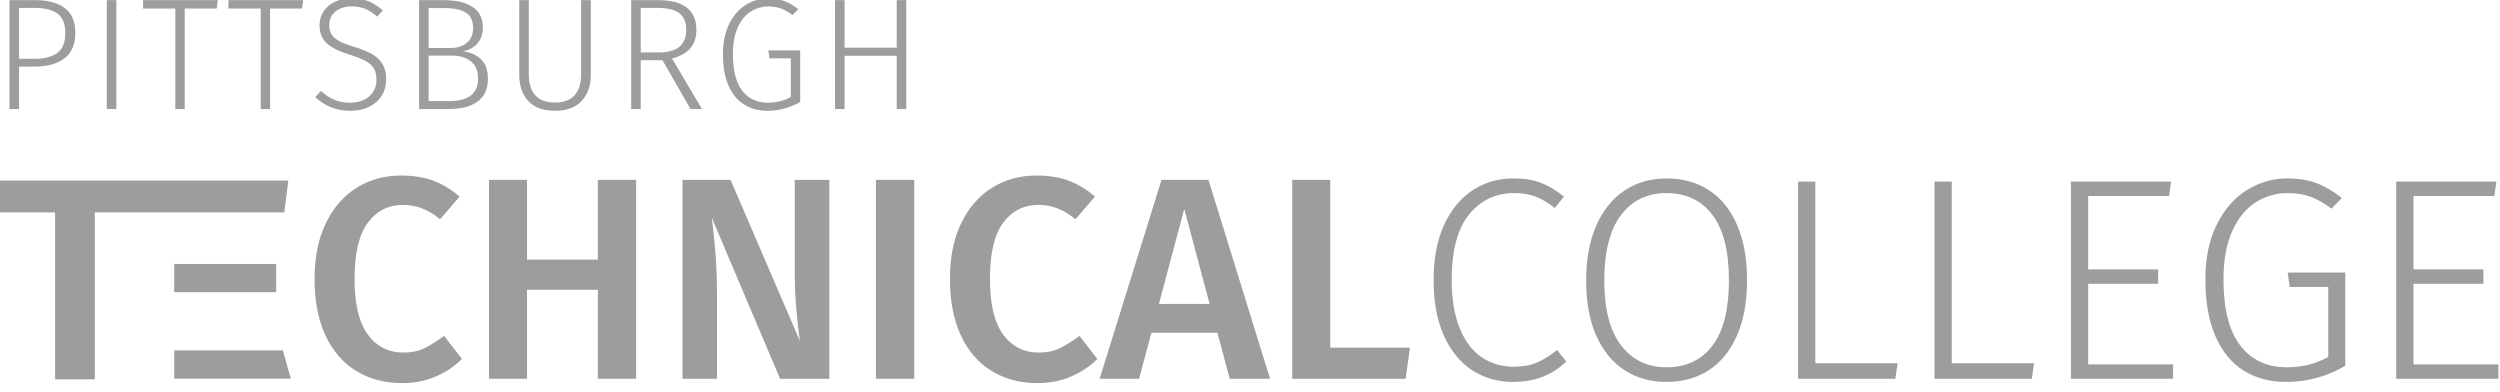 <?xml version="1.0" encoding="UTF-8" standalone="no"?>
<!DOCTYPE svg PUBLIC "-//W3C//DTD SVG 1.1//EN" "http://www.w3.org/Graphics/SVG/1.1/DTD/svg11.dtd">
<svg width="100%" height="100%" viewBox="0 0 300 47" version="1.1" xmlns="http://www.w3.org/2000/svg" xmlns:xlink="http://www.w3.org/1999/xlink" xml:space="preserve" xmlns:serif="http://www.serif.com/" style="fill-rule:evenodd;clip-rule:evenodd;stroke-linejoin:round;stroke-miterlimit:1.414;">
    <g transform="matrix(1,0,0,1,-750.749,-545.192)">
        <g transform="matrix(1,0,0,1,195.507,-75.785)">
            <g transform="matrix(0.954,0,0,0.954,387.27,146.565)">
                <g transform="matrix(1,0,0,1,183.287,504.362)">
                    <path d="M0,-0.419C0.666,-0.913 1,-1.753 1,-2.94C1,-4.06 0.676,-4.862 0.029,-5.35C-0.617,-5.836 -1.567,-6.079 -2.82,-6.079L-4.82,-6.079L-4.82,0.321L-2.861,0.321C-1.621,0.321 -0.668,0.074 0,-0.419M0.949,-6.05C1.822,-5.376 2.26,-4.346 2.26,-2.96C2.26,-1.493 1.803,-0.416 0.889,0.27C-0.023,0.958 -1.273,1.301 -2.861,1.301L-4.82,1.301L-4.82,6.641L-6.021,6.641L-6.021,-7.06L-2.801,-7.06C-1.174,-7.06 0.076,-6.723 0.949,-6.05" style="fill:rgb(157,157,157);fill-rule:nonzero;"/>
                </g>
                <g transform="matrix(1,0,0,1,0,216.306)">
                    <rect x="189.506" y="280.997" width="1.2" height="13.7" style="fill:rgb(157,157,157);"/>
                </g>
                <g transform="matrix(1,0,0,1,199.307,509.942)">
                    <path d="M0,-11.579L0,1.061L-1.181,1.061L-1.181,-11.579L-5.24,-11.579L-5.24,-12.64L4.16,-12.64L4.02,-11.579L0,-11.579Z" style="fill:rgb(157,157,157);fill-rule:nonzero;"/>
                </g>
                <g transform="matrix(1,0,0,1,210.046,509.942)">
                    <path d="M0,-11.579L0,1.061L-1.181,1.061L-1.181,-11.579L-5.24,-11.579L-5.24,-12.64L4.16,-12.64L4.021,-11.579L0,-11.579Z" style="fill:rgb(157,157,157);fill-rule:nonzero;"/>
                </g>
                <g transform="matrix(1,0,0,1,222.455,510.853)">
                    <path d="M0,-13.4C0.607,-13.154 1.197,-12.77 1.771,-12.25L1.051,-11.47C0.544,-11.923 0.044,-12.25 -0.449,-12.451C-0.943,-12.65 -1.503,-12.75 -2.129,-12.75C-2.982,-12.75 -3.67,-12.541 -4.189,-12.121C-4.709,-11.701 -4.969,-11.136 -4.969,-10.43C-4.969,-9.951 -4.873,-9.553 -4.68,-9.24C-4.486,-8.927 -4.162,-8.646 -3.709,-8.4C-3.256,-8.154 -2.609,-7.904 -1.77,-7.65C-0.863,-7.371 -0.129,-7.07 0.431,-6.75C0.99,-6.43 1.424,-6.017 1.73,-5.51C2.037,-5.004 2.191,-4.363 2.191,-3.59C2.191,-2.817 2.004,-2.13 1.631,-1.531C1.258,-0.93 0.727,-0.463 0.041,-0.13C-0.646,0.204 -1.443,0.37 -2.35,0.37C-4.057,0.37 -5.516,-0.203 -6.729,-1.35L-6.01,-2.13C-5.489,-1.65 -4.943,-1.283 -4.369,-1.031C-3.797,-0.777 -3.129,-0.65 -2.369,-0.65C-1.383,-0.65 -0.579,-0.91 0.041,-1.43C0.66,-1.951 0.971,-2.657 0.971,-3.55C0.971,-4.11 0.867,-4.57 0.66,-4.93C0.453,-5.291 0.121,-5.6 -0.34,-5.86C-0.799,-6.121 -1.449,-6.383 -2.289,-6.65C-3.689,-7.077 -4.689,-7.57 -5.289,-8.13C-5.889,-8.69 -6.189,-9.451 -6.189,-10.41C-6.189,-11.05 -6.02,-11.627 -5.68,-12.14C-5.34,-12.654 -4.866,-13.053 -4.26,-13.34C-3.652,-13.627 -2.956,-13.77 -2.17,-13.77C-1.329,-13.77 -0.605,-13.646 0,-13.4" style="fill:rgb(157,157,157);fill-rule:nonzero;"/>
                </g>
                <g transform="matrix(1,0,0,1,236.206,501.103)">
                    <path d="M0,6.1C0,5.114 -0.304,4.379 -0.91,3.9C-1.517,3.42 -2.32,3.18 -3.32,3.18L-6.22,3.18L-6.22,8.9L-3.681,8.9C-1.228,8.9 0,7.967 0,6.1M-6.22,2.219L-3.46,2.219C-2.606,2.219 -1.92,1.996 -1.399,1.549C-0.88,1.104 -0.62,0.487 -0.62,-0.3C-0.62,-1.193 -0.923,-1.834 -1.53,-2.22C-2.138,-2.607 -3.04,-2.8 -4.24,-2.8L-6.22,-2.8L-6.22,2.219ZM0.36,3.629C0.946,4.183 1.239,5.006 1.239,6.1C1.239,7.379 0.807,8.333 -0.06,8.959C-0.927,9.586 -2.134,9.9 -3.681,9.9L-7.42,9.9L-7.42,-3.8L-4.36,-3.8C-2.773,-3.8 -1.55,-3.513 -0.69,-2.94C0.17,-2.367 0.601,-1.513 0.601,-0.38C0.601,0.459 0.37,1.14 -0.091,1.66C-0.55,2.18 -1.16,2.506 -1.92,2.64C-0.987,2.746 -0.228,3.077 0.36,3.629" style="fill:rgb(157,157,157);fill-rule:nonzero;"/>
                </g>
                <g transform="matrix(1,0,0,1,249.226,498.532)">
                    <path d="M0,11.461C-0.773,12.28 -1.887,12.69 -3.34,12.69C-4.819,12.69 -5.94,12.284 -6.7,11.471C-7.46,10.657 -7.84,9.564 -7.84,8.19L-7.84,-1.229L-6.64,-1.229L-6.64,8.091C-6.64,9.237 -6.37,10.118 -5.83,10.731C-5.29,11.345 -4.46,11.651 -3.34,11.651C-2.22,11.651 -1.394,11.341 -0.86,10.721C-0.327,10.101 -0.06,9.224 -0.06,8.091L-0.06,-1.229L1.16,-1.229L1.16,8.19C1.16,9.551 0.773,10.641 0,11.461" style="fill:rgb(157,157,157);fill-rule:nonzero;"/>
                </g>
                <g transform="matrix(1,0,0,1,262.386,507.281)">
                    <path d="M0,-6.258C0,-7.192 -0.287,-7.881 -0.86,-8.328C-1.434,-8.776 -2.36,-8.998 -3.64,-8.998L-5.72,-8.998L-5.72,-3.399L-3.44,-3.399C-1.147,-3.399 0,-4.352 0,-6.258M-5.72,-2.418L-5.72,3.721L-6.92,3.721L-6.92,-9.979L-3.601,-9.979C-0.347,-9.979 1.28,-8.738 1.28,-6.258C1.28,-5.272 1.021,-4.485 0.5,-3.899C-0.021,-3.312 -0.78,-2.892 -1.78,-2.639L1.979,3.721L0.54,3.721L-2.979,-2.418L-5.72,-2.418Z" style="fill:rgb(157,157,157);fill-rule:nonzero;"/>
                </g>
                <g transform="matrix(1,0,0,1,274.735,510.893)">
                    <path d="M0,-13.48C0.58,-13.26 1.163,-12.917 1.75,-12.45L1.03,-11.709C0.536,-12.084 0.057,-12.357 -0.409,-12.53C-0.876,-12.704 -1.417,-12.79 -2.03,-12.79C-2.804,-12.79 -3.526,-12.584 -4.2,-12.17C-4.873,-11.756 -5.42,-11.1 -5.84,-10.2C-6.26,-9.3 -6.47,-8.163 -6.47,-6.79C-6.47,-4.751 -6.083,-3.223 -5.31,-2.209C-4.536,-1.197 -3.456,-0.69 -2.069,-0.69C-1.003,-0.69 -0.044,-0.93 0.81,-1.411L0.81,-6.27L-1.87,-6.27L-2.01,-7.27L1.99,-7.27L1.99,-0.79C0.71,-0.043 -0.663,0.33 -2.13,0.33C-3.263,0.33 -4.25,0.064 -5.09,-0.47C-5.93,-1.003 -6.579,-1.803 -7.04,-2.87C-7.5,-3.936 -7.729,-5.243 -7.729,-6.79C-7.729,-8.284 -7.464,-9.56 -6.93,-10.62C-6.396,-11.68 -5.696,-12.477 -4.829,-13.01C-3.964,-13.543 -3.036,-13.81 -2.05,-13.81C-1.263,-13.81 -0.579,-13.7 0,-13.48" style="fill:rgb(157,157,157);fill-rule:nonzero;"/>
                </g>
                <g transform="matrix(1,0,0,1,282.305,504.003)">
                    <path d="M0,0.3L0,7L-1.199,7L-1.199,-6.7L0,-6.7L0,-0.72L6.561,-0.72L6.561,-6.7L7.761,-6.7L7.761,7L6.561,7L6.561,0.3L0,0.3Z" style="fill:rgb(157,157,157);fill-rule:nonzero;"/>
                </g>
                <g transform="matrix(1,0,0,1,212.342,545)">
                    <path d="M0,-25L-36.342,-25L-36.342,-21L-29.342,-21L-29.342,0L-24.342,0L-24.342,-21L-0.506,-21L0,-25Z" style="fill:rgb(157,157,157);fill-rule:nonzero;"/>
                </g>
                <g transform="matrix(1,0,0,1,230.576,544.824)">
                    <path d="M0,-24.807C1.146,-24.372 2.25,-23.708 3.313,-22.815L0.851,-19.954C-0.574,-21.161 -2.119,-21.765 -3.785,-21.765C-5.645,-21.765 -7.129,-21.016 -8.239,-19.52C-9.35,-18.023 -9.904,-15.668 -9.904,-12.458C-9.904,-9.295 -9.35,-6.959 -8.239,-5.451C-7.129,-3.942 -5.619,-3.188 -3.713,-3.188C-2.747,-3.188 -1.891,-3.369 -1.141,-3.731C-0.393,-4.093 0.439,-4.612 1.357,-5.287L3.603,-2.391C2.758,-1.522 1.689,-0.797 0.398,-0.218C-0.895,0.362 -2.336,0.651 -3.93,0.651C-6.103,0.651 -8.021,0.144 -9.688,-0.87C-11.354,-1.884 -12.645,-3.374 -13.563,-5.342C-14.48,-7.31 -14.938,-9.681 -14.938,-12.458C-14.938,-15.186 -14.462,-17.528 -13.508,-19.484C-12.555,-21.439 -11.258,-22.923 -9.615,-23.938C-7.974,-24.952 -6.127,-25.458 -4.074,-25.458C-2.506,-25.458 -1.147,-25.242 0,-24.807" style="fill:rgb(157,157,157);fill-rule:nonzero;"/>
                </g>
                <g transform="matrix(1,0,0,1,242.363,531.097)">
                    <path d="M0,2.645L0,13.834L-4.781,13.834L-4.781,-11.189L0,-11.189L0,-1.158L8.908,-1.158L8.908,-11.189L13.725,-11.189L13.725,13.834L8.908,13.834L8.908,2.645L0,2.645Z" style="fill:rgb(157,157,157);fill-rule:nonzero;"/>
                </g>
                <g transform="matrix(1,0,0,1,274.193,519.909)">
                    <path d="M0,25.023L-8.582,4.78C-8.365,6.567 -8.201,8.184 -8.094,9.632C-7.984,11.081 -7.93,12.807 -7.93,14.811L-7.93,25.023L-12.275,25.023L-12.275,0L-6.229,0L2.499,20.279C2.354,19.314 2.209,18.04 2.064,16.459C1.92,14.877 1.848,13.302 1.848,11.733L1.848,0L6.193,0L6.193,25.023L0,25.023Z" style="fill:rgb(157,157,157);fill-rule:nonzero;"/>
                </g>
                <g transform="matrix(1,0,0,1,0,272.839)">
                    <rect x="286.252" y="247.069" width="4.816" height="25.023" style="fill:rgb(157,157,157);"/>
                </g>
                <g transform="matrix(1,0,0,1,310.497,544.824)">
                    <path d="M0,-24.807C1.146,-24.372 2.251,-23.708 3.313,-22.815L0.851,-19.954C-0.574,-21.161 -2.118,-21.765 -3.784,-21.765C-5.644,-21.765 -7.128,-21.016 -8.238,-19.52C-9.35,-18.023 -9.904,-15.668 -9.904,-12.458C-9.904,-9.295 -9.35,-6.959 -8.238,-5.451C-7.128,-3.942 -5.619,-3.188 -3.712,-3.188C-2.747,-3.188 -1.89,-3.369 -1.141,-3.731C-0.393,-4.093 0.44,-4.612 1.357,-5.287L3.604,-2.391C2.758,-1.522 1.689,-0.797 0.398,-0.218C-0.894,0.362 -2.336,0.651 -3.93,0.651C-6.102,0.651 -8.021,0.144 -9.688,-0.87C-11.353,-1.884 -12.645,-3.374 -13.562,-5.342C-14.479,-7.31 -14.938,-9.681 -14.938,-12.458C-14.938,-15.186 -14.462,-17.528 -13.508,-19.484C-12.554,-21.439 -11.257,-22.923 -9.614,-23.938C-7.974,-24.952 -6.126,-25.458 -4.074,-25.458C-2.505,-25.458 -1.147,-25.242 0,-24.807" style="fill:rgb(157,157,157);fill-rule:nonzero;"/>
                </g>
                <g transform="matrix(1,0,0,1,325.036,541.274)">
                    <path d="M0,-17.709L-3.188,-5.758L3.187,-5.758L0,-17.709ZM-4.129,-2.137L-5.686,3.657L-10.646,3.657L-2.861,-21.366L3.042,-21.366L10.791,3.657L5.722,3.657L4.164,-2.137L-4.129,-2.137Z" style="fill:rgb(157,157,157);fill-rule:nonzero;"/>
                </g>
                <g transform="matrix(1,0,0,1,353.427,523.82)">
                    <path d="M0,17.201L-0.543,21.112L-14.811,21.112L-14.811,-3.911L-10.031,-3.911L-10.031,17.201L0,17.201Z" style="fill:rgb(157,157,157);fill-rule:nonzero;"/>
                </g>
                <g transform="matrix(1,0,0,1,369.92,544.768)">
                    <path d="M0,-24.477C0.953,-24.103 1.913,-23.53 2.879,-22.757L1.72,-21.309C0.875,-21.985 0.066,-22.467 -0.706,-22.757C-1.479,-23.047 -2.359,-23.192 -3.35,-23.192C-5.691,-23.192 -7.592,-22.298 -9.053,-20.512C-10.513,-18.726 -11.243,-15.974 -11.243,-12.256C-11.243,-9.842 -10.905,-7.815 -10.229,-6.173C-9.554,-4.532 -8.63,-3.318 -7.459,-2.534C-6.288,-1.749 -4.955,-1.357 -3.458,-1.357C-2.299,-1.357 -1.315,-1.532 -0.507,-1.882C0.302,-2.232 1.141,-2.757 2.01,-3.457L3.169,-2.009C1.406,-0.294 -0.827,0.562 -3.53,0.562C-5.462,0.562 -7.182,0.068 -8.69,-0.922C-10.199,-1.913 -11.382,-3.367 -12.238,-5.286C-13.096,-7.206 -13.524,-9.528 -13.524,-12.256C-13.524,-14.984 -13.078,-17.308 -12.185,-19.227C-11.292,-21.146 -10.091,-22.594 -8.581,-23.572C-7.073,-24.549 -5.377,-25.039 -3.494,-25.039C-2.118,-25.039 -0.954,-24.851 0,-24.477" style="fill:rgb(157,157,157);fill-rule:nonzero;"/>
                </g>
                <g transform="matrix(1,0,0,1,379.969,540.713)">
                    <path d="M0,-16.366C-1.4,-14.519 -2.101,-11.773 -2.101,-8.129C-2.101,-4.531 -1.395,-1.815 0.018,0.019C1.43,1.854 3.331,2.771 5.721,2.771C8.207,2.771 10.139,1.86 11.515,0.036C12.891,-1.786 13.578,-4.519 13.578,-8.165C13.578,-11.834 12.885,-14.58 11.496,-16.403C10.108,-18.225 8.184,-19.137 5.721,-19.137C3.307,-19.137 1.399,-18.213 0,-16.366M11.044,-19.516C12.564,-18.539 13.747,-17.085 14.593,-15.153C15.438,-13.221 15.859,-10.892 15.859,-8.165C15.859,-5.485 15.443,-3.186 14.61,-1.266C13.777,0.653 12.601,2.113 11.08,3.114C9.56,4.116 7.772,4.617 5.721,4.617C3.717,4.617 1.955,4.123 0.435,3.133C-1.087,2.143 -2.27,0.695 -3.114,-1.213C-3.96,-3.119 -4.382,-5.425 -4.382,-8.129C-4.382,-10.808 -3.96,-13.113 -3.114,-15.045C-2.27,-16.975 -1.081,-18.448 0.452,-19.463C1.985,-20.476 3.741,-20.983 5.721,-20.983C7.749,-20.983 9.523,-20.494 11.044,-19.516" style="fill:rgb(157,157,157);fill-rule:nonzero;"/>
                </g>
                <g transform="matrix(1,0,0,1,414.767,522.083)">
                    <path d="M0,20.894L-0.29,22.849L-12.528,22.849L-12.528,-1.955L-10.355,-1.955L-10.355,20.894L0,20.894Z" style="fill:rgb(157,157,157);fill-rule:nonzero;"/>
                </g>
                <g transform="matrix(1,0,0,1,431.93,522.083)">
                    <path d="M0,20.894L-0.29,22.849L-12.528,22.849L-12.528,-1.955L-10.355,-1.955L-10.355,20.894L0,20.894Z" style="fill:rgb(157,157,157);fill-rule:nonzero;"/>
                </g>
                <g transform="matrix(1,0,0,1,438.737,543.12)">
                    <path d="M0,-21.182L0,-11.949L8.799,-11.949L8.799,-10.138L0,-10.138L0,0.001L10.682,0.001L10.682,1.811L-2.173,1.811L-2.173,-22.993L10.428,-22.993L10.175,-21.182L0,-21.182Z" style="fill:rgb(157,157,157);fill-rule:nonzero;"/>
                </g>
                <g transform="matrix(1,0,0,1,467.47,544.732)">
                    <path d="M0,-24.405C1.051,-24.007 2.106,-23.385 3.169,-22.541L1.865,-21.201C0.972,-21.876 0.103,-22.371 -0.742,-22.685C-1.587,-22.999 -2.565,-23.156 -3.675,-23.156C-5.075,-23.156 -6.385,-22.781 -7.604,-22.034C-8.823,-21.285 -9.813,-20.096 -10.573,-18.467C-11.333,-16.838 -11.714,-14.779 -11.714,-12.293C-11.714,-8.599 -11.014,-5.835 -9.613,-4.001C-8.214,-2.166 -6.259,-1.249 -3.747,-1.249C-1.816,-1.249 -0.078,-1.683 1.467,-2.552L1.467,-11.351L-3.386,-11.351L-3.639,-13.162L3.604,-13.162L3.604,-1.43C1.286,-0.078 -1.201,0.598 -3.856,0.598C-5.908,0.598 -7.694,0.116 -9.215,-0.85C-10.736,-1.816 -11.913,-3.264 -12.746,-5.196C-13.578,-7.127 -13.995,-9.492 -13.995,-12.293C-13.995,-14.996 -13.513,-17.308 -12.547,-19.227C-11.581,-21.146 -10.313,-22.589 -8.744,-23.554C-7.176,-24.519 -5.498,-25.003 -3.711,-25.003C-2.287,-25.003 -1.05,-24.803 0,-24.405" style="fill:rgb(157,157,157);fill-rule:nonzero;"/>
                </g>
                <g transform="matrix(1,0,0,1,479.654,543.12)">
                    <path d="M0,-21.182L0,-11.949L8.799,-11.949L8.799,-10.138L0,-10.138L0,0.001L10.682,0.001L10.682,1.811L-2.173,1.811L-2.173,-22.993L10.428,-22.993L10.175,-21.182L0,-21.182Z" style="fill:rgb(157,157,157);fill-rule:nonzero;"/>
                </g>
                <g transform="matrix(1,0,0,1,197.987,541.363)">
                    <path d="M0,3.553L14.667,3.553L13.666,0L0,0L0,3.553Z" style="fill:rgb(157,157,157);fill-rule:nonzero;"/>
                </g>
                <g transform="matrix(1,0,0,1,0,272.529)">
                    <rect x="197.987" y="257.959" width="12.82" height="3.553" style="fill:rgb(157,157,157);"/>
                </g>
            </g>
        </g>
    </g>
</svg>
